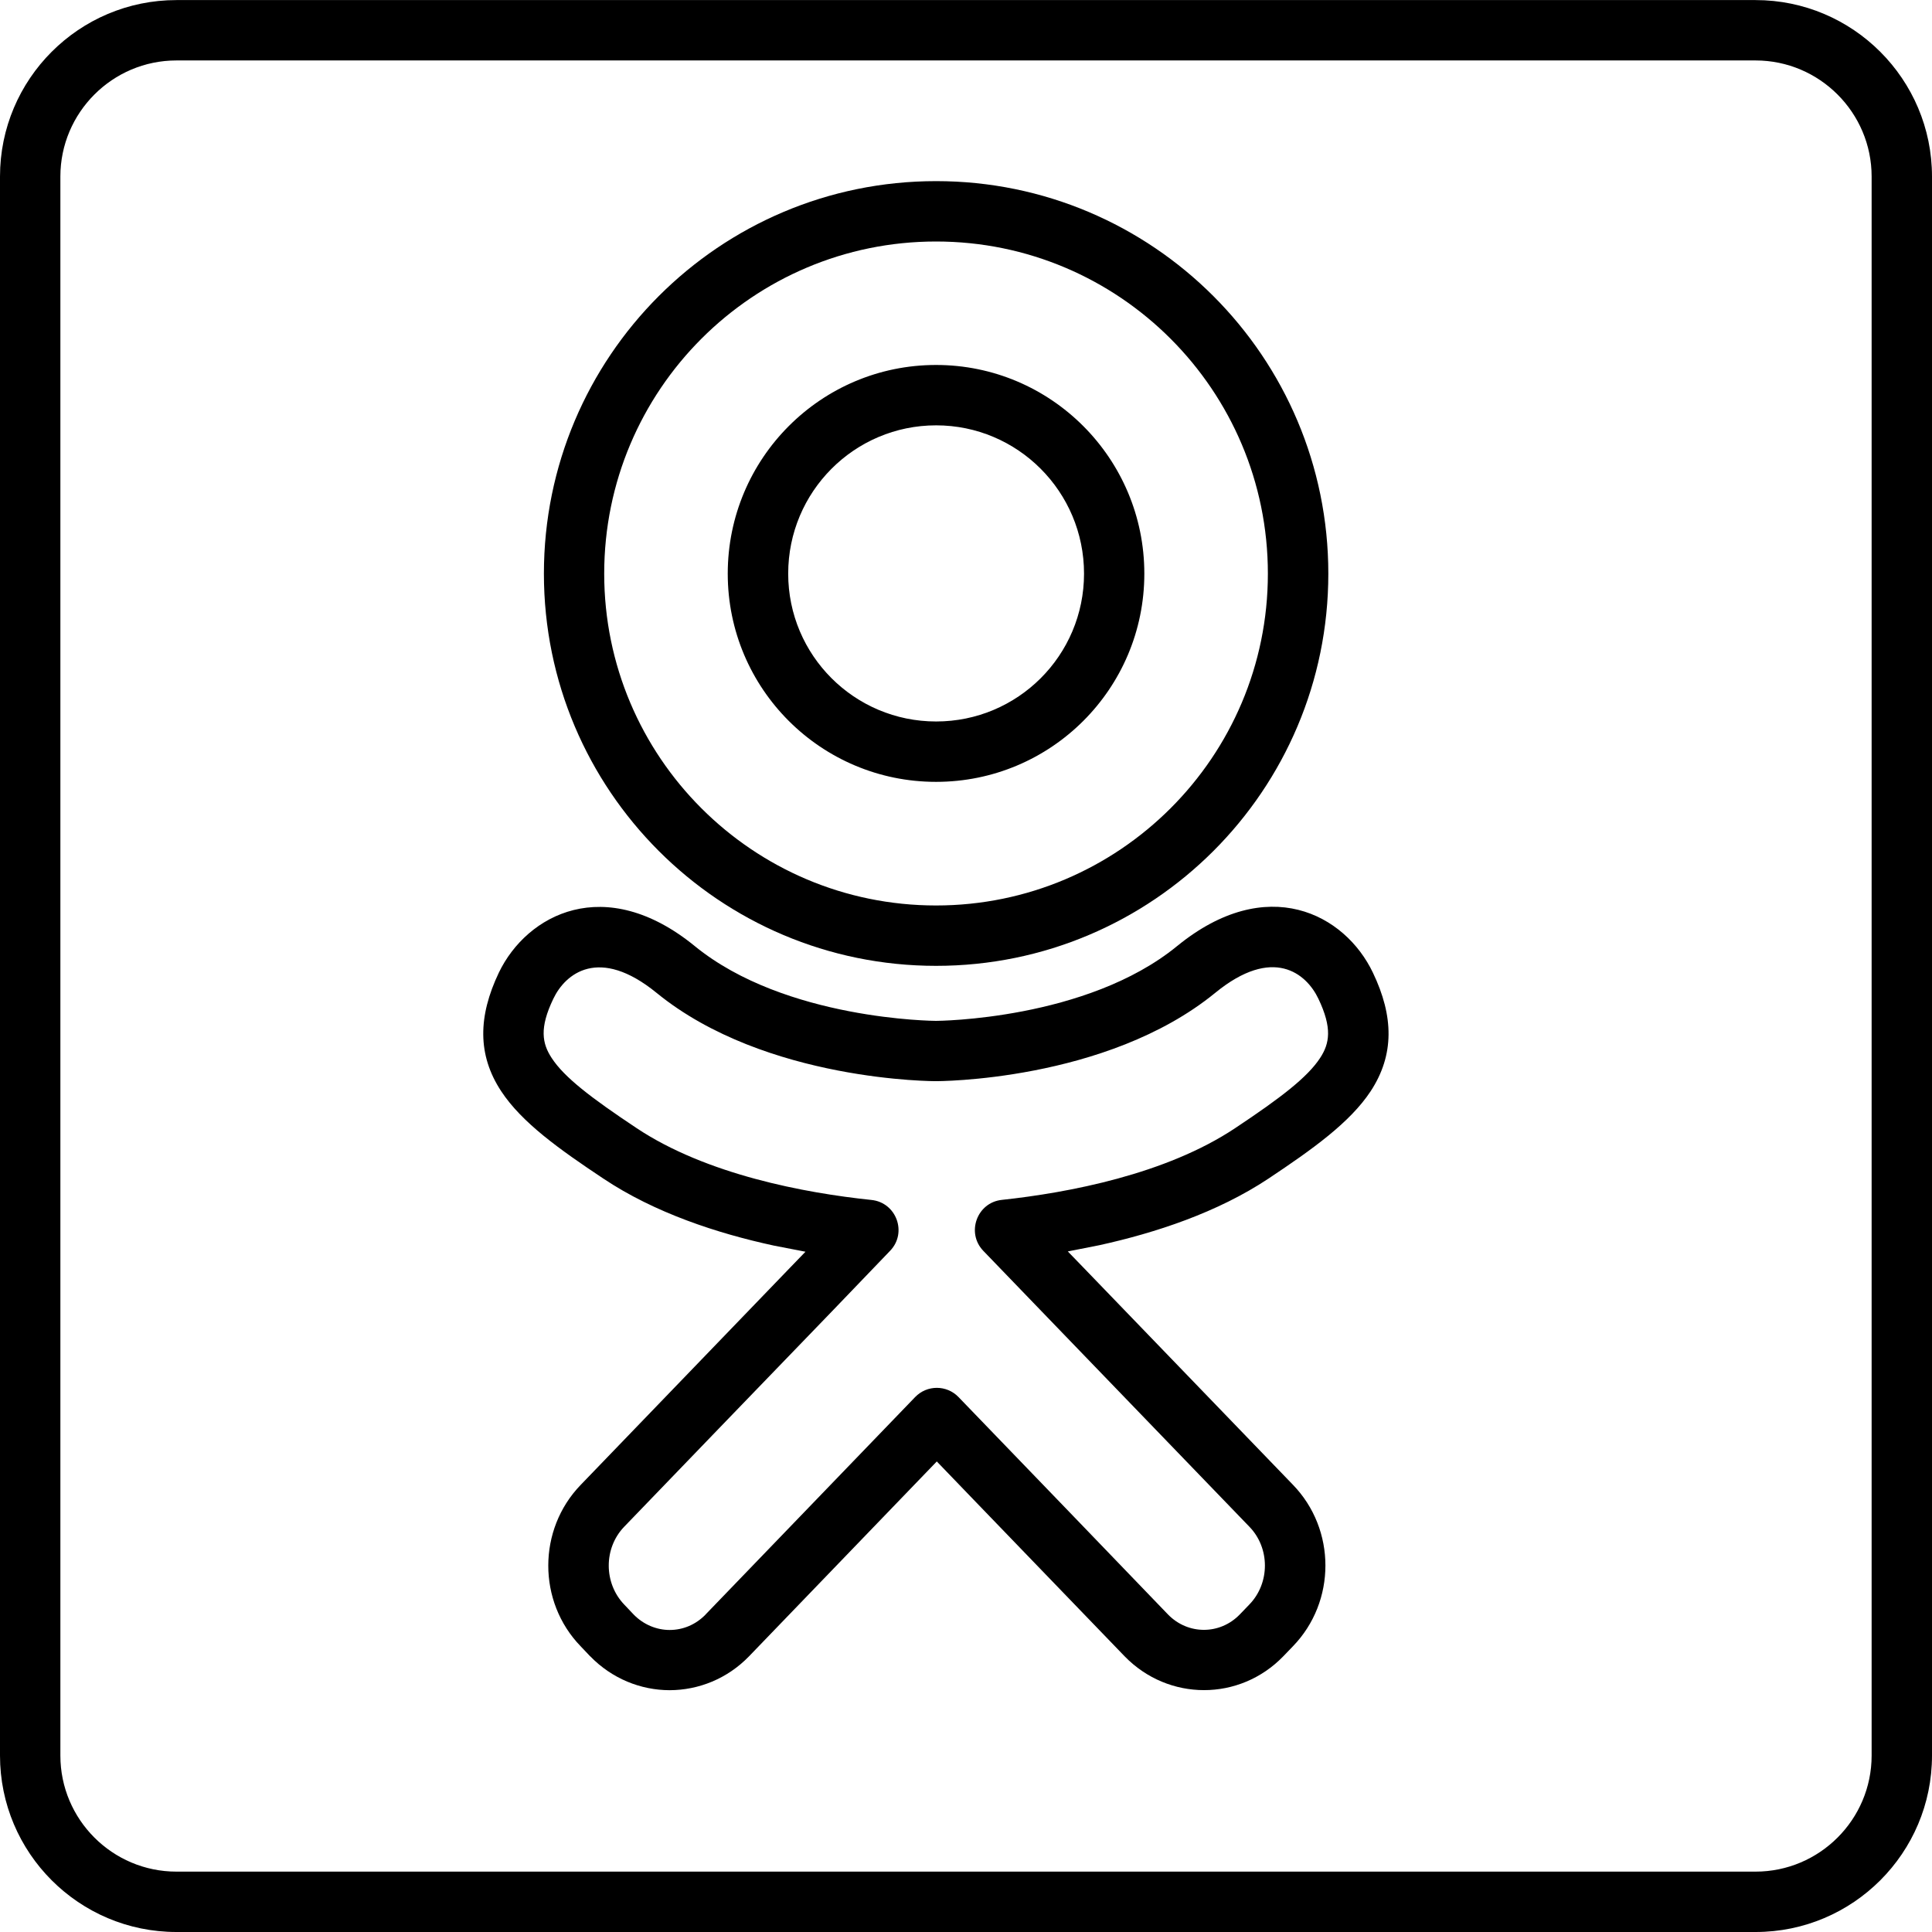 <svg width="25.6" height="25.6" xmlns="http://www.w3.org/2000/svg">

 <g>
  <title>background</title>
  <rect fill="none" id="canvas_background" height="402" width="582" y="-1" x="-1"/>
 </g>
 <g>
  <title>Layer 1</title>
  <path fill="#000000" fill-rule="evenodd" id="path3318" d="m7.82,21.947l-0.127,-0.134c-0.571,-0.59 -0.571,-1.546 0.002,-2.138c0.705,-0.732 1.722,-1.786 2.775,-2.879l0.203,-0.21l-0.418,-0.081c-0.75,-0.162 -1.581,-0.434 -2.263,-0.89c-0.577,-0.384 -1.078,-0.74 -1.351,-1.156c-0.316,-0.48 -0.307,-0.992 -0.031,-1.571c0.371,-0.771 1.405,-1.324 2.597,-0.351c1.2,0.98 3.184,0.99 3.196,0.99c0.011,0 1.995,-0.01 3.193,-0.99c1.194,-0.975 2.226,-0.425 2.596,0.352c0.277,0.578 0.285,1.09 -0.03,1.57c-0.274,0.416 -0.775,0.772 -1.351,1.156c-0.679,0.452 -1.503,0.722 -2.246,0.885l-0.416,0.082l0.206,0.213l2.777,2.879c0.574,0.592 0.574,1.548 0,2.14l-0.128,0.133c-0.579,0.598 -1.522,0.597 -2.102,0c-0.531,-0.55 -1.235,-1.28 -1.998,-2.072l-0.491,-0.51l-2.488,2.582c-0.287,0.296 -0.666,0.448 -1.053,0.449c-0.383,-0.001 -0.764,-0.153 -1.052,-0.45zm1.53,-0.555l2.776,-2.88c0.157,-0.163 0.418,-0.163 0.575,0c1.054,1.092 2.069,2.146 2.775,2.88c0.265,0.273 0.689,0.272 0.952,0l0.128,-0.133c0.273,-0.283 0.273,-0.746 0,-1.028l-2.777,-2.879l-0.75,-0.778c-0.229,-0.239 -0.084,-0.64 0.246,-0.675c0.883,-0.095 2.174,-0.339 3.092,-0.951c0.606,-0.403 0.957,-0.673 1.125,-0.929c0.126,-0.192 0.163,-0.397 -0.023,-0.786c-0.159,-0.334 -0.601,-0.704 -1.367,-0.077c-1.446,1.181 -3.712,1.17 -3.7,1.17c0.011,0 -2.255,0.011 -3.702,-1.17c-0.764,-0.623 -1.21,-0.255 -1.368,0.078c-0.187,0.388 -0.148,0.593 -0.022,0.785c0.167,0.256 0.519,0.526 1.125,0.929c0.925,0.616 2.23,0.86 3.112,0.952c0.331,0.034 0.478,0.435 0.247,0.674l-0.747,0.778c-1.056,1.093 -2.072,2.147 -2.777,2.879c-0.272,0.283 -0.272,0.746 0.002,1.031l0.125,0.132c0.132,0.135 0.306,0.204 0.476,0.204c0.172,0 0.343,-0.067 0.477,-0.205z"/>
  <path fill="#000000" fill-rule="evenodd" id="path3320" d="m7.207,7.601c0,-2.872 2.326,-5.201 5.197,-5.201c2.868,0 5.197,2.329 5.197,5.201c0,2.871 -2.328,5.197 -5.197,5.197c-2.87,0 -5.197,-2.327 -5.197,-5.197zm9.593,0c0,-2.431 -1.971,-4.401 -4.397,-4.401c-2.428,0 -4.397,1.969 -4.397,4.401c0,2.428 1.969,4.397 4.397,4.397c2.425,0 4.397,-1.969 4.397,-4.397zm-7.157,0c0,-1.527 1.236,-2.765 2.76,-2.765c1.524,0 2.76,1.239 2.76,2.765c0,1.526 -1.237,2.759 -2.76,2.759c-1.523,0 -2.76,-1.233 -2.76,-2.759zm4.721,0c0,-1.086 -0.879,-1.965 -1.96,-1.965c-1.082,0 -1.96,0.879 -1.96,1.965c0,1.083 0.878,1.959 1.96,1.959c1.083,0 1.96,-0.876 1.96,-1.959z"/>
  <path fill="#000000" fill-rule="evenodd" id="path3322" d="m0,23.262l0,-20.923c0,-1.29 1.047,-2.338 2.338,-2.338l20.924,0c1.29,0 2.338,1.049 2.338,2.338l0,20.923c0,1.291 -1.048,2.338 -2.338,2.338l-20.924,0c-1.291,0 -2.338,-1.048 -2.338,-2.338zm24.8,0l0,-20.923c0,-0.847 -0.691,-1.538 -1.538,-1.538l-20.924,0c-0.848,0 -1.538,0.691 -1.538,1.538l0,20.923c0,0.848 0.69,1.538 1.538,1.538l20.924,0c0.847,0 1.538,-0.69 1.538,-1.538z"/>
 </g>
</svg>